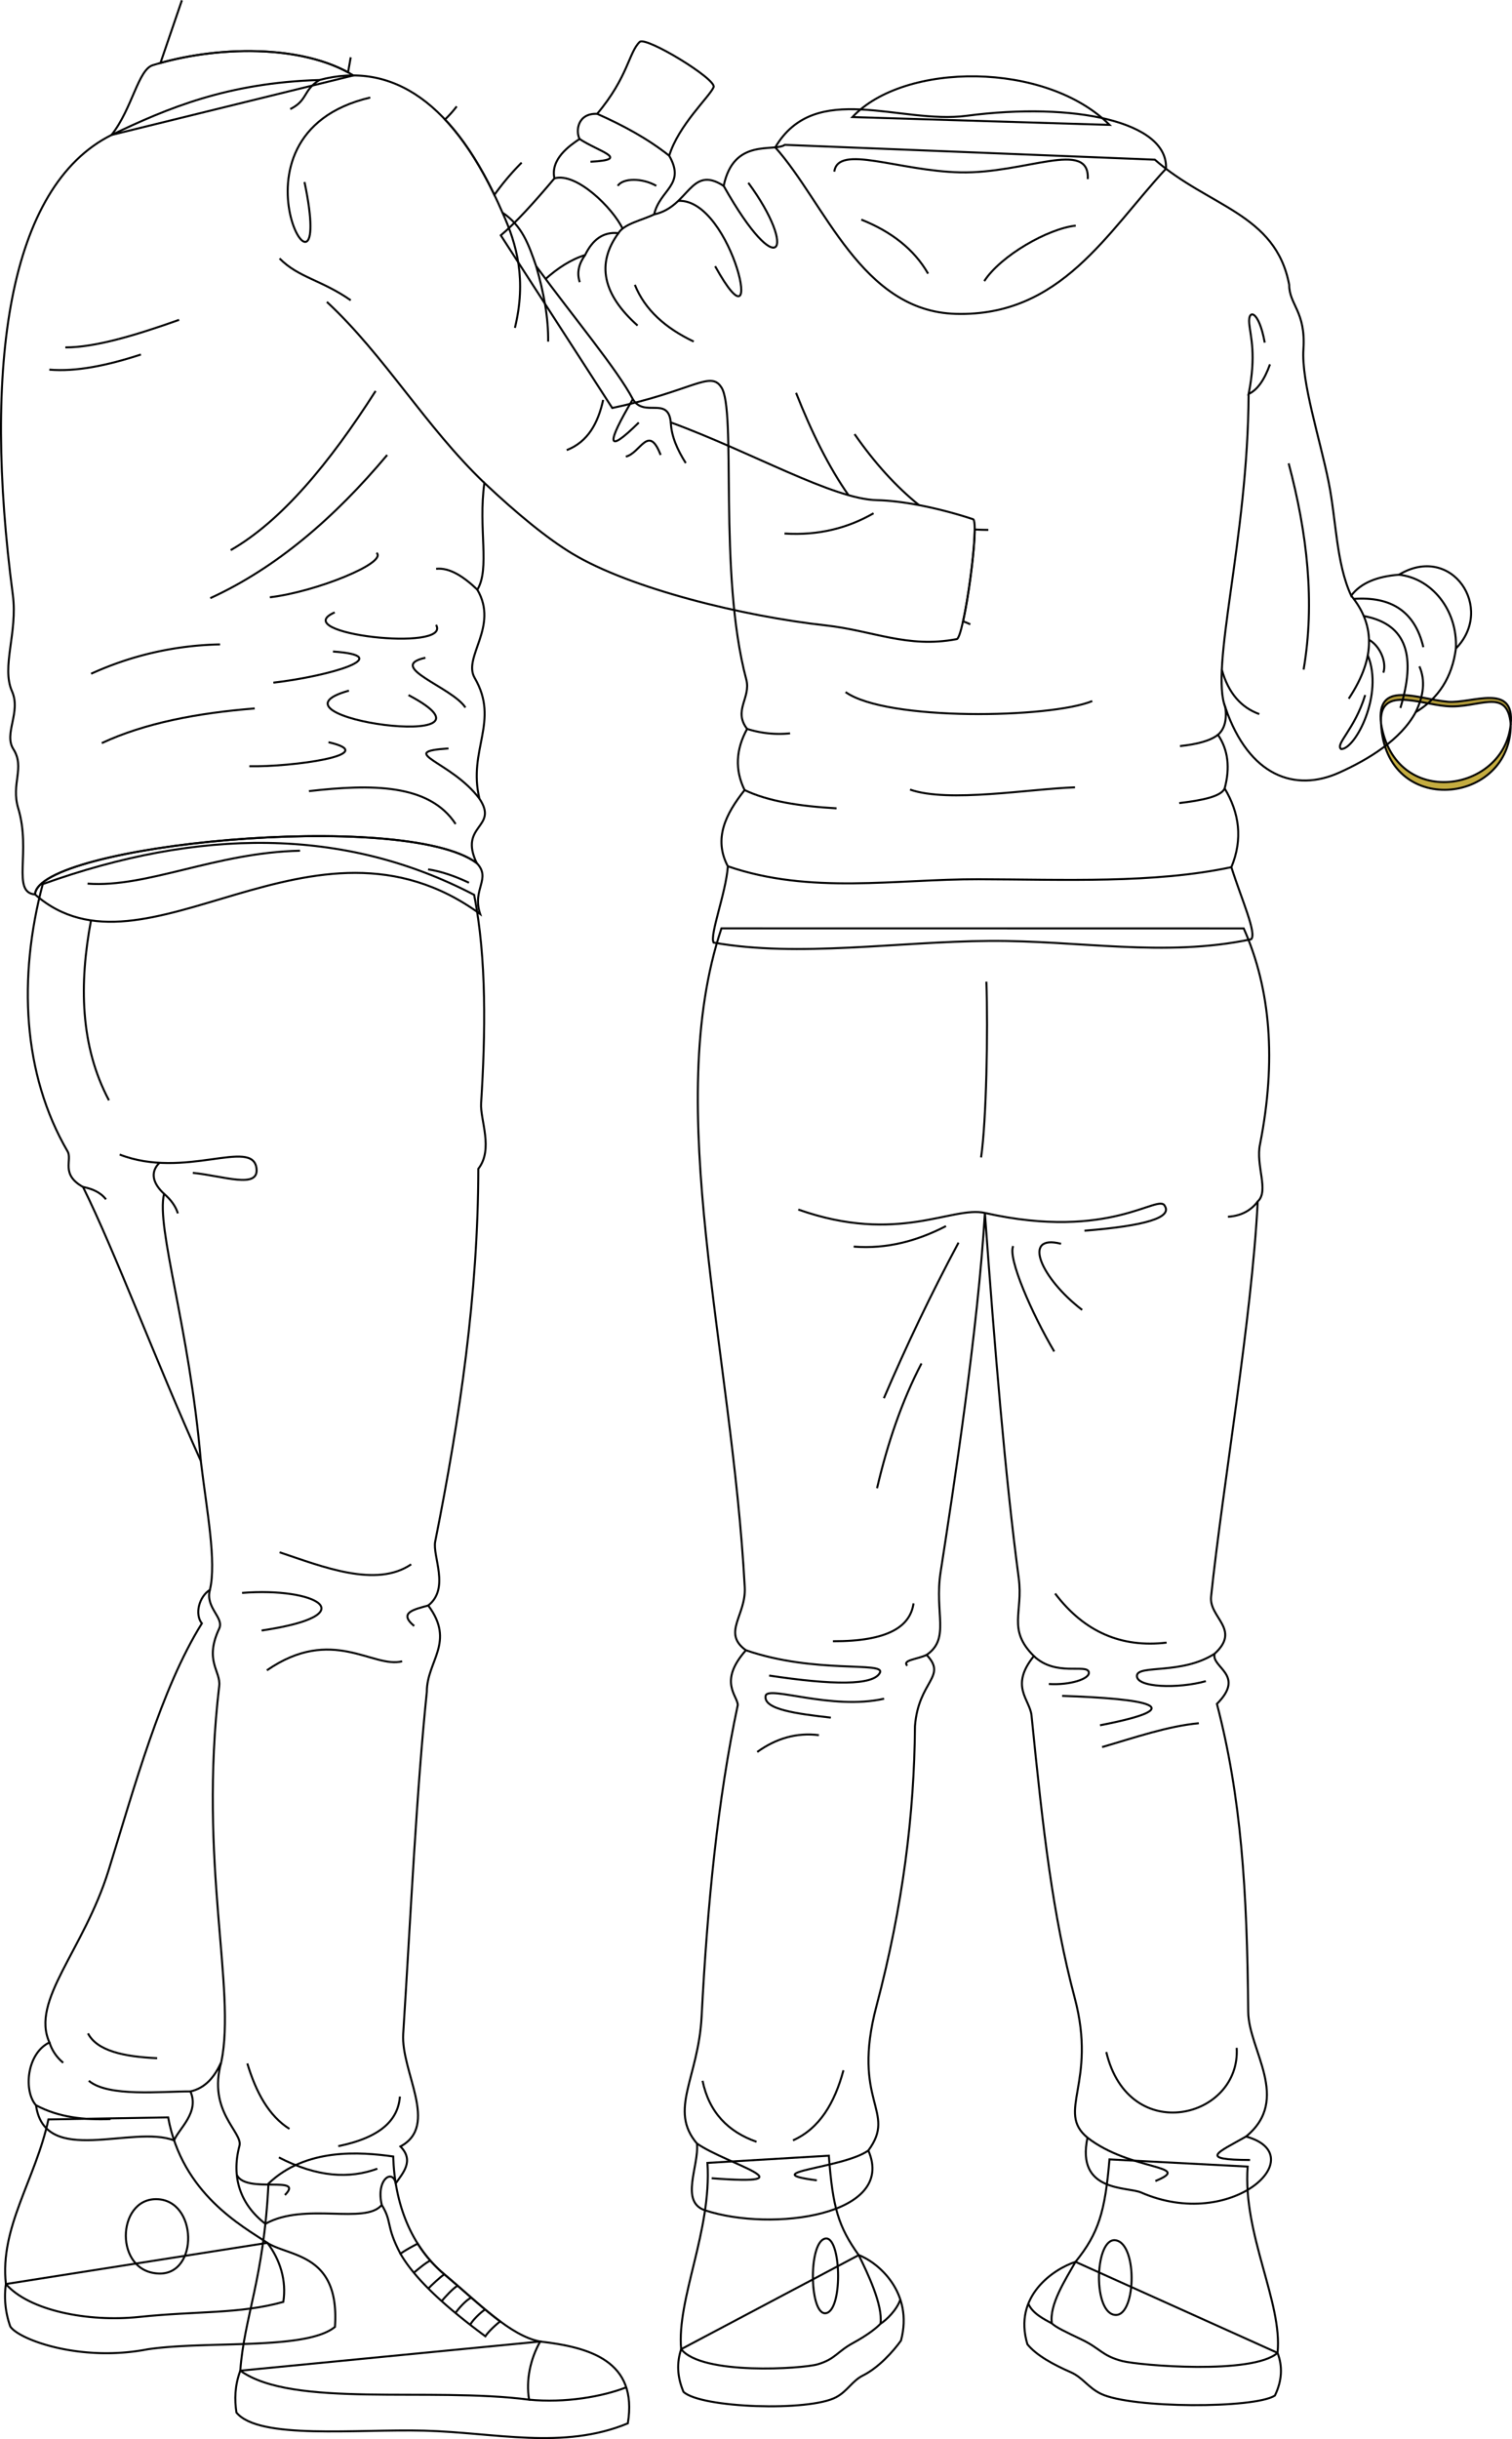 <svg id="presence" xmlns="http://www.w3.org/2000/svg" viewBox="0 0 1517.1 2446.87">
  <defs>
    <style>
      .cls-1 {
        fill: #b39c3a;
      }

      .cls-1, .cls-2, .cls-3 {
        stroke: #000;
        stroke-width: 2px;
      }

      .cls-1, .cls-2 {
        stroke-linecap: round;
        stroke-linejoin: round;
      }

      .cls-2 {
        fill: #c4ac40;
      }

      .cls-3 {
        fill: none;
        stroke-miterlimit: 10;
      }
    </style>
  </defs>
  <title>dryingTears</title>
  <path id="braceletDark" class="cls-1" d="M1385.71,725.86c-2.39-37.69,36.55-20.08,65.56-17.44,31.61,2.88,61.18-20.15,64.54,18.08,4.2-42.17-39.15-20.49-63-22.5C1422.66,701.46,1380.51,681.34,1385.71,725.86Z"/>
  <path id="braceletMedium" class="cls-2" d="M1515.81,726.5c.64,81.31-125.65,94.27-130.1-.64C1399.8,812.74,1509.41,795,1515.81,726.5Z"/>
  <g id="bennettSoleSide">
    <path class="cls-3" d="M1281.85,2360.38c5.08,13.29,4.74,27.48-2.65,42.83-20.39,13.16-143.6,13-174.43-1.71-13.09-6.25-18.13-16.34-30.56-21.78-17.44-7.63-34.47-16.95-43.32-27.94-14.67-48.52,26.53-75.61,48.25-82.73Z"/>
    <path class="cls-3" d="M683.46,2356.67c-4.46,13.29-4.17,27.47,2.33,42.82,17.37,16.25,126.22,20,153.31,5.29,11.5-6.24,15.94-16.34,26.86-21.77,15.33-7.63,30.3-24,38.07-35,12.9-48.51-23.31-78.6-42.4-85.72Z"/>
    <path class="cls-3" d="M5.91,2291.32a89.61,89.61,0,0,0,4.41,42.57c8.49,13.16,70.29,36,137.64,22.93,59.89-8.92,159.25,1.28,188.13-22.51,5.1-73.9-45.44-70.08-67.85-84.29Z"/>
    <path class="cls-3" d="M542,2349c48.91,5.68,98.34,19.08,87.94,82.08-64.83,26.92-133.3,9.19-204.3,7.34-67.88-1.77-165.77,9.34-188.4-18.18-1.95-12.94-1.79-26.62,3.86-42Z"/>
  </g>
  <g id="bennettShoe">
    <path class="cls-3" d="M1251.85,2173.5c-5,68.09,35.24,136.42,30,186.88-24.9,22.1-138.51,12.65-155.81,8.19-20.24-5.22-22.15-12.69-40.55-21.46-17.1-8.15-26-12.42-30.07-16.28-2.8-18.86,13.61-43.81,23.72-61.78,23.2-28.59,29.65-50.39,34.09-102.77Z"/>
    <path class="cls-3" d="M709.83,2169.79c4.41,68.09-31,136.42-26.37,186.88,20.85,26.36,121.74,19.65,136.95,15.19,17.79-5.23,19.46-12.69,35.63-21.46,15-8.15,23.88-15.42,27.44-19.29,2.46-18.85-13-50.8-21.85-68.77-20.39-28.59-26.06-47.4-30-99.77Z"/>
    <path class="cls-3" d="M48.58,2126.18c-13,60.56-49,108.1-42.67,165.14,23.18,26.58,82.21,38.42,133.84,33,58.72-6.14,100-2.75,144.52-15.07,3.33-21.39-3.17-42.29-16-59.26-25.12-16.74-85.54-49.23-99.55-125.84Z"/>
    <path class="cls-3" d="M394.54,2163.36c1.41,47.69,18,90.29,51.31,118.22,35.27,29.55,66,61.61,96.14,67.44-9.59,17-14.5,38.29-11.13,58.3-99.54-12.91-237.24,8.68-289.77-29.1,4-54.35,23.56-91.64,28.29-187.66C306.89,2154.54,361.36,2158.75,394.54,2163.36Z"/>
  </g>
  <path id="bennettShoelace" class="cls-3" d="M487,2343.75c2.6-4,8.76-10.17,14.85-14.95-17.7-13.1-36.13-30.56-56-47.22a130.89,130.89,0,0,1-26.75-30.77c-7,3.58-14.63,8-17.28,10.14C418,2289,451.57,2317.45,487,2343.75Z"/>
  <g id="converseLogo">
    <path class="cls-3" d="M1117.46,2322.09c22.42,5.27,24.74-71,2-74.66C1099,2244.13,1096,2317,1117.46,2322.09Z"/>
    <path class="cls-3" d="M829.52,2320.38c-17.32,5.27-19.11-71-1.55-74.66C843.75,2242.42,846.11,2315.33,829.52,2320.38Z"/>
    <path class="cls-3" d="M159.6,2280.8c40,1.11,38.79-74.44-2.91-74.63C116.87,2206,114.35,2279.54,159.6,2280.8Z"/>
  </g>
  <g id="clothesOverlapLine">
    <path class="cls-3" d="M401.82,2261c-15.1-28.74-8-31.5-18.75-49"/>
    <path class="cls-3" d="M415.23,2280c3.43-2.89,12-10.17,16.49-12.19"/>
    <path class="cls-3" d="M429.77,2295.83c3-3.19,11.83-11.54,16.08-14.25"/>
    <path class="cls-3" d="M443.13,2308.45c3.72-4.36,11.16-12.61,16-15.5"/>
    <path class="cls-3" d="M457,2320.38c3.21-4.6,10.27-12.67,15.81-15.47"/>
    <path class="cls-3" d="M471.79,2332.2c2.07-4.24,10.16-12.33,15-15.36"/>
  </g>
  <g id="clothesDisplayLine">
    <path class="cls-3" d="M1055.42,2330.83c-7.15-3.88-19.64-9.93-23.62-19.86"/>
    <path class="cls-3" d="M883.48,2331.11c6.28-3.87,16.26-13.92,19.76-23.85"/>
    <path class="cls-3" d="M530.86,2407.32c35.84,3.5,73.62-2.9,98.09-12.61"/>
  </g>
  <g id="bennettJeans">
    <path class="cls-3" d="M1247.92,931.39c27,60.72,32.86,132.64,16.38,216.42-4.68,21.06,9.33,47-2.34,57.49-5.85,117-35.1,285.28-46.79,396.41-2.24,21.23,30.41,32.76,3.51,57.32-3.51,14,31.58,21.06,2.34,50.3,24.25,93,30.32,186,31.41,308.84.34,38.6,43.45,87.74-2.17,125.17,67.85,18.72-14,95.93-105.28,56.16-14-6.1-65.52,0-53.82-55-32-26.44,10-54.54-12.87-140.38-21.91-82.39-31.58-166.11-43.28-283.1-1.63-16.29-22.23-29.24,2.34-59.66-26.91-26.9-10.53-43.28-15.21-78.38-13.44-100.85-24.28-233-33.92-366.16-7.19,118.78-31.45,276.57-44.46,360.31-6.4,41.26,10,66.49-14,83.06,21,22.23-8.19,25.74-11.7,71.36-.65,87.88-12.18,181.07-38.61,280.76-25.73,97.1,21.06,105.29-8.19,145.06,28.45,65.11-96.8,82.2-163.82,60-25.69-8.51-5.8-44.78-8.14-67-28.71-33.77,1.47-65.49,4.68-127.51,5.77-111.72,16.07-217.26,36.26-312.35,0-9.35-19.89-23.39,8.19-55-24.33-17.47.35-34.92-1.17-63.17-12.87-238.65-83.06-482-23.4-661Z"/>
    <path class="cls-3" d="M475.72,897.69c12.68,63.9,11.41,139.51,7,209.27-1,16.43,12.62,45.92-2.79,65.57-.23,125.26-18.34,249-43.25,373.91-2.92,14.69,14.91,47-7,64.17,27.48,36.84-1.48,55.7-1.4,86.5-10.39,100.43-15.95,220.63-23.71,343.21-2.42,38.17,36.5,92-2.79,113,14.24,14.38,2.17,27-4.72,37-3.1-15-20.06-4-14,21.64-16.85,20.21-76.82-3.21-116.8,18.93-24.62-18.94-34.55-46.12-26-78.21,3.67-13.79-32.34-34.36-18.19-84.2-6.57,14.91-15.87,26.16-31,29.64,9.26,21-11.45,37.05-16.42,49.11-41.51-16.11-129.75,27-138.51-35.17-12.8-14.62-9.32-52.1,13.47-63.12-19.13-42.15,34.36-92.28,59.28-172.44,25.93-83.39,52.54-181.88,93.64-247.9-7.41-9.43-2.7-26.94,8.08-33.68,6.78-28.29-3.06-78.81-9.13-129.33-45.43-101-85.94-209.67-118.18-274.84-22.91-12.8-10.41-27-15.5-35.7C22.68,1077.57,18,980.68,42.89,886.93,199.11,830.93,344.46,829.15,475.72,897.69Z"/>
  </g>
  <g id="clothesDisplayLine-2" data-name="clothesDisplayLine">
    <path class="cls-3" d="M989.7,984.78c1.77,49.62,0,140-5.32,176.35"/>
    <path class="cls-3" d="M91.3,923.34c-11.89,63.33-11,125.9,18,180.48"/>
  </g>
  <g id="clothesOverlapLine-2" data-name="clothesOverlapLine">
    <path class="cls-3" d="M801,1213.41c100.13,35.45,154.46-4,187.27,3.42,126.43,28.49,174.29-20.25,180.49-7,7.16,11.44-18.4,19.83-80.64,24.81"/>
    <path class="cls-3" d="M160,1166.49c-9.89,9.79-6.32,21,4.6,31.14-8.18,33.89,25.44,133.9,36.9,267.94"/>
    <path class="cls-3" d="M210.62,1594.9c-4.88,17.9,14.49,27.92,9.33,38.85-15.28,32.39,1.76,42.62,0,57.6-20.95,178,17.2,303.71,2.12,377.11"/>
    <path class="cls-3" d="M120.07,1158.24c65.17,25.31,133.54-17,137.3,13.92,2.53,20.88-32.9,7.59-63.91,4.43"/>
  </g>
  <g id="clothesFoldLine">
    <path class="cls-3" d="M949.17,1230c-28.67,14.79-59.11,23.19-92.6,20.58"/>
    <path class="cls-3" d="M961.75,1246.62c-27.72,51.76-52.51,103.79-74.88,156.05"/>
    <path class="cls-3" d="M924.59,1367.8C905.24,1404.88,890.74,1447,880,1493"/>
    <path class="cls-3" d="M1016.62,1250.05c-5.76,11.87,18.87,68,41.16,105.75"/>
    <path class="cls-3" d="M1064.64,1247.76c-40-10.29-20,34.87,21.15,66.31"/>
    <path class="cls-3" d="M1058.69,1598.62c29.33,38.77,66.84,54.55,111.83,49.23"/>
    <path class="cls-3" d="M1218.68,1659c-32.69,21.17-76.87,10.92-77.89,21.88-1.14,12.25,41.68,13.36,69.11,5.62"/>
    <path class="cls-3" d="M1037.35,1661.37c22,20.94,52.92,7.48,55.1,16,1.74,6.82-19,13.36-40.09,12"/>
    <path class="cls-3" d="M1065.72,1701.3c84.67,2.78,132.23,11.26,38,29.47"/>
    <path class="cls-3" d="M1202.87,1728.73c-30.95,2.82-64.67,14.5-97.06,23.92"/>
    <path class="cls-3" d="M916.62,1608.47c-3.37,23.42-25.73,38.18-80.88,38"/>
    <path class="cls-3" d="M929.73,1660.2c-9.6,4.53-24.74,5.08-19.44,10.86"/>
    <path class="cls-3" d="M748.4,1655.52c69.75,24,140.22,11,134.46,22.57-6.43,12.9-47.24,12.41-111.13,2.82"/>
    <path class="cls-3" d="M887.08,1704.12c-52.75,12-116.86-13.75-118.86-2.82-2.51,13.67,31.86,18,65.41,21.81"/>
    <path class="cls-3" d="M821.67,1740.69c-22.17-2.77-42.76,3.09-61.89,16.88"/>
    <path class="cls-3" d="M846.29,2076.88c-8.87,32.94-24,58.4-50.64,70.33"/>
    <path class="cls-3" d="M759.07,2148.62c-28.44-10-47.55-29.4-54.15-61.19"/>
    <path class="cls-3" d="M871.23,2157.38c-24.94,18-115,21.68-51.67,29.92"/>
    <path class="cls-3" d="M699.27,2150.36c30.34,20.91,115.8,42.56,14.79,34.83"/>
    <path class="cls-3" d="M1240.85,2054.37c4.22,71-108.31,99.17-130.82,4.22"/>
    <path class="cls-3" d="M1250.26,2143.34c-29.1,16.53-48.08,23.28,4,23.56"/>
    <path class="cls-3" d="M1091.16,2144.51c43.49,33.65,107.49,27.32,68.1,43.49"/>
    <path class="cls-3" d="M1262,1205.3c-5.36,7.15-14.45,14.43-29.92,15.34"/>
    <path class="cls-3" d="M83.31,1190.73c9.29,1.88,17.48,5.3,23,12.45"/>
    <path class="cls-3" d="M164.59,1197.63c6.85,5.82,11.59,12.34,13.89,19.65"/>
    <path class="cls-3" d="M429.68,1610.61c-14,3.93-30.41,7.13-14.11,20.55"/>
    <path class="cls-3" d="M412.56,1569.32c-35.26,24.09-89,2.27-132-12.06"/>
    <path class="cls-3" d="M403.51,1666.6c-29.41,7.55-70.13-36.19-135.74,9.05"/>
    <path class="cls-3" d="M242.88,1598c73.91-6,125.27,22,19.61,37.71"/>
    <path class="cls-3" d="M248.16,2070.05c8.78,29.12,21.64,52.65,42.23,65.61"/>
    <path class="cls-3" d="M401.25,2103.23c-1.73,23.12-18.72,41-61.84,49.77"/>
    <path class="cls-3" d="M157.67,2064.77c-33.5-1.48-60.28-7.38-69.38-24.88"/>
    <path class="cls-3" d="M49.62,2048.92a42.88,42.88,0,0,0,13.79,20.38"/>
    <path class="cls-3" d="M191.08,2098.1c-28.89-.15-82.43,5.89-102-10.7"/>
    <path class="cls-3" d="M36.15,2112c23.14,12.33,48.55,14.81,74.76,13.82"/>
    <path class="cls-3" d="M378.62,2175.63c-28,10.25-60.19,8.68-98.79-11.32"/>
    <path class="cls-3" d="M237.62,2181.84c9,19.43,68.61-.18,48.25,20.18"/>
  </g>
  <path id="bennettHoodieInner" class="cls-3" d="M855.29,117.46c51.87-55.43,194-56.14,258,7.82Z"/>
  <g id="bennettHoodie">
    <path class="cls-3" d="M1158.75,160.19c54.08,47.33,121.33,54.05,134.78,125.51,0,20.17,16.82,26.65,14.29,64.72-2.17,32.72,16.49,89.5,25.22,132.82,7.8,38.7,7.56,81.54,22.7,114.33,9.55-12.71,25.94-19.34,47.91-21,53-31.94,96.67,33.63,57.16,74-3.8,29.28-17.72,50.19-40.35,63.89-14.91,27.79-47.54,47.41-76.49,60.52-44.56,20.18-90.71,3.71-114.33-64.73,1.4,12.45-1.17,21.38-7.56,26.9,10.31,15.17,12.26,33.2,6.72,53.8,14.67,24.54,18.44,50.66,6.73,79,10.08,32,25.74,66.41,19.85,72.3-87.1,18.49-173,1-262.8,1.68-91.63.63-191.66,16.81-276.56,1.68-4.2-7.57,12.38-49.76,14.29-76.5-14.61-27.69-2.25-52.46,16.81-76.5-9.87-20.19-8.88-40.64,2.52-61.36-14.29-18.5,4.08-31.24-.84-49.6-28.58-106.76-9.24-271.52-25.22-293.38-10.92-16.81-29.42,4.21-109.28,21L502.5,236.1c14.51-12.18,33.07-32.49,53.8-57.16-4.2-19.34,15.13-32.79,25.22-39.51-4.21-8.41-1.68-26.06,17.65-25.22,31.1-37,31.73-61.75,42.71-72.18,6.17-5.86,77.45,37.56,74.14,45.39C712,97,680.7,125.64,671.47,156.24c16.81,29.42-9.25,33.62-15.14,58.84,35.31-7.56,36.15-50.43,69.78-28.58,10.08-48.75,50.43-33.62,61.36-41.19Z"/>
    <path class="cls-3" d="M777.87,147.82C818,79.87,903.08,125,969.9,116.17c107.66-14.15,202.55,5.91,200,53.09-59.09,63.79-105.49,148.6-211,145.61C864.13,312.19,827.79,203.52,777.87,147.82Z"/>
  </g>
  <path id="bennettShirt" class="cls-3" d="M478.26,865.72c-72.92-54-440.33-18.23-443.13,31.55C145.21,994,313.49,794.2,481.77,916.91,473.36,891.67,493.39,881.6,478.26,865.72Z"/>
  <path id="bennettJacketCollar" class="cls-3" d="M111.9,135.39c20.84-26.51,26.67-65.46,41.41-70C216.21,46,302.9,43.94,354.63,75.69Z"/>
  <path id="bennettJacket" class="cls-3" d="M486,484.46c32.6,30.79,63.62,56.16,88.33,71,58.56,35.21,172.09,62.86,253.76,71.88,48.11,5.32,82.18,23.18,131.64,13.86,7.24,1,23.7-119.39,16.46-120.38-37.09-12.16-72.71-18.6-96.14-19.05-44.17-.87-126.44-48.5-207-78-2.59-26.85-26.84-4.33-38.1-23.38-15.24-29.21-58.89-81.41-97-133.38-7.52-21.86-14.12-40.65-33.78-53.69C456.4,102.86,393.5,60.82,320.49,80.26,228.37,83,167.77,108.62,111.9,135.39,8.49,187-17.46,366.5,12.88,596.81c5,37.81-11.71,72.07-.85,96.65,9.33,21.11-8.53,42.45,1.36,58,11.93,18.73-2.6,34.65,4.9,59.43,13.23,43.75-7,84.31,16.84,86.41,2.8-49.78,370.21-85.54,443.13-31.55-18.23-38.56,22.44-35.06,2.81-64.5-11.92-49.09,20.65-77.44-4.81-121.2-12.15-20.9,24.44-51.29,2.7-88.45C491.85,570.07,479.67,530.57,486,484.46Z"/>
  <g id="clothesOverlapLine-3" data-name="clothesOverlapLine">
    <path class="cls-3" d="M328,302.87C385.43,356.15,427.22,428.24,486,484.46"/>
    <path class="cls-3" d="M599.17,114.21c26.07,11.56,50.71,24.9,72.3,42"/>
    <path class="cls-3" d="M656.33,215.08c-11.79,5.77-30.12,9.37-35.82,18.83-15.47-1.67-26.07,6.78-33.44,21.94-14.25,4.47-27.31,13-39.64,24"/>
    <path class="cls-3" d="M1355.74,597.57c22.18,27,26.38,59.85-2.45,103.33"/>
    <path class="cls-3" d="M1252.83,395.2c-.72,146.71-39.39,275.34-23.19,315"/>
    <path class="cls-3" d="M1235.53,869.93c-77.62,16.61-168.43,12.34-253.67,12.12-83.16-.21-168.81,15.5-251.55-13"/>
    <path class="cls-3" d="M1403.65,576.55c32.51,3.44,58.91,35,57.16,74"/>
  </g>
  <g id="clothesFoldLine-2" data-name="clothesFoldLine">
    <path class="cls-3" d="M320.49,80.26c-16.76,10.45-11.41,20.27-29.25,29.19"/>
    <path class="cls-3" d="M179.73,320.86c-43.68,15.54-84.38,27.73-114.18,27.66"/>
    <path class="cls-3" d="M141.37,355.65c-33.7,11-65.08,17.47-91.88,15.17"/>
    <path class="cls-3" d="M371.52,97.85c-160.57,37.47-32.11,245.31-66,84.74"/>
    <path class="cls-3" d="M280.53,259.31c19.1,19.29,41.93,21.41,71.37,41.93"/>
    <path class="cls-3" d="M376.88,392.23C330.39,465,282.37,522.71,231.47,551.91"/>
    <path class="cls-3" d="M388.47,456.46C335.74,519.27,277.59,569.52,211,600.08"/>
    <path class="cls-3" d="M377.77,554.58c11.59,9.82-60.92,39.26-107,44.61"/>
    <path class="cls-3" d="M479,591.57c-14.33-13.65-28.28-22.4-41.42-20.93"/>
    <path class="cls-3" d="M91.42,675.9a326,326,0,0,1,129.35-29.44"/>
    <path class="cls-3" d="M255.56,710.69c-57.62,4.64-110.26,14.63-153.44,34.79"/>
    <path class="cls-3" d="M274.29,684.82c56.24-6.48,124.89-26.76,59.77-31.22"/>
    <path class="cls-3" d="M335.84,614.35c-49.06,21.41,117.75,40.14,101.7,12.49"/>
    <path class="cls-3" d="M426.83,659.85c-40.14,8.92,26.76,29.43,40.14,49.95"/>
    <path class="cls-3" d="M350.11,692.85c-96.34,26.76,171.28,63.34,59.77,4.46"/>
    <path class="cls-3" d="M329.6,744.59c54.74,12.49-37.47,25-79.4,24.09"/>
    <path class="cls-3" d="M450,750.84c-53.52,3.56,2.68,12.48,31.05,50.38"/>
    <path class="cls-3" d="M457.16,826.66c-26.49-40.59-84.74-40.14-147.19-33"/>
    <path class="cls-3" d="M87.85,886.43c59.77,4.46,128.46-31.22,213.2-33"/>
    <path class="cls-3" d="M470.54,885.54c-14.23-6.7-28-11.47-41-13.38"/>
    <path class="cls-3" d="M504.2,213.39c14.68,32.32,24.08,67.74,12.45,115.5"/>
    <path class="cls-3" d="M538,267.08c7.64,26.53,12.35,52,12,75.62"/>
    <path class="cls-3" d="M605.19,401.19c-5.12,23.16-15.09,41.95-36.56,50.36"/>
    <path class="cls-3" d="M640.93,423.93c-33.22,32.77-32.33,21.21-5.95-23.47"/>
    <path class="cls-3" d="M673.08,423.84c.56,13.82,6.54,27.34,15,40.71"/>
    <path class="cls-3" d="M627.93,458.05c14.62-3.25,22.75-33.31,34.93-1.63"/>
    <path class="cls-3" d="M876.5,514.91c-25.78,14.81-55.12,22.48-89.35,20.31"/>
    <path class="cls-3" d="M581.52,139.43c19,12.62,52.28,20.67,10.94,22.82"/>
    <path class="cls-3" d="M658.5,186.41c-14-8-33.29-8-38.66,0"/>
    <path class="cls-3" d="M556.3,178.94c22.07-6.43,58.71,30,68.37,50.42"/>
    <path class="cls-3" d="M587.07,255.85c-6,8.46-8.67,17.41-5.35,27.21"/>
    <path class="cls-3" d="M620.51,233.91c-22.37,30.53-15.81,61.41,19.2,92.64"/>
    <path class="cls-3" d="M637,285.74c10.12,25.27,30.92,43.51,59.06,56.92"/>
    <path class="cls-3" d="M680.56,201.48c54.72-2.72,90.09,161.58,37,65.6"/>
    <path class="cls-3" d="M726.11,186.5c55.88,99.24,74.67,64.88,24.74-3.11"/>
    <path class="cls-3" d="M798.75,394.11c15.69,39.8,33,74.69,52.61,102.65"/>
    <path class="cls-3" d="M857.44,435.49c20,28.76,41.57,52.64,64.74,71.28"/>
    <path class="cls-3" d="M749.64,731.23a105.9,105.9,0,0,0,43.09,4.45"/>
    <path class="cls-3" d="M747.12,792.59c23.28,11.21,55.56,16.27,92.26,18.32"/>
    <path class="cls-3" d="M848.41,694.3c41.38,29.34,205.39,26.33,247.52,9"/>
    <path class="cls-3" d="M1078.63,789.84c-45.15,1.51-127.15,15.8-165.52,2.26"/>
    <path class="cls-3" d="M1222.08,737.11c-7.58,6.06-21,9.53-38.13,11.36"/>
    <path class="cls-3" d="M1228.8,790.91c-3.51,8.18-22.56,12-45.6,14.73"/>
    <path class="cls-3" d="M837.12,172.17c3.76-27.84,64.39-.64,126.4.75,65.08,1.47,130.15-33.85,127.9,6.77"/>
    <path class="cls-3" d="M864.21,220.32c30.06,12,52.93,29.66,67,54.17"/>
    <path class="cls-3" d="M1079.38,226.34c-27.84,3-75.24,30.09-91.79,55.67"/>
    <path class="cls-3" d="M1269,343.71c-6-33-17-33.92-15.56-19.16,1.26,13.14,7.28,31.19-.58,70.65,8.76-3.94,15.81-14.12,21.4-29.68"/>
    <path class="cls-3" d="M1293,464.83c18.67,70.21,26.57,139.44,15,206.9"/>
    <path class="cls-3" d="M1225.94,671.73c6.71,24.2,19.81,38.18,37.59,44.65"/>
    <path class="cls-3" d="M1372.38,657.36c16.21,39.19-12.38,94.12-26.67,94.12-6.53-4.7,13.54-19.57,24.07-54.21"/>
    <path class="cls-3" d="M1373.61,641.83c10.85,6,18,22.24,14.42,33"/>
    <path class="cls-3" d="M1368.33,618c44.45,8.16,52.17,41.87,36.77,92.25"/>
    <path class="cls-3" d="M1358.29,600.82c37.08-2.64,61.33,12.19,69.84,48.42"/>
    <path class="cls-3" d="M1424.16,668.44c6.22,14.15,4.3,29.58-3.7,46"/>
  </g>
  <g id="skinEastAsian">
    <path class="cls-3" d="M182.5.32,161,63.16c59.91-16.66,138.2-17.87,188.24,9.4l2.66-15.06"/>
    <path class="cls-3" d="M458.26,106.72a110.38,110.38,0,0,1-11.76,13.15c17.82,18.95,34.38,44.1,49.55,75.66a256.61,256.61,0,0,1,27.34-32.36"/>
    <path class="cls-3" d="M991.67,531.57q-7.17,0-13.67-.43c0,20.5-6,66.64-11.69,92.2a62.22,62.22,0,0,1,7.27,3"/>
  </g>
</svg>
